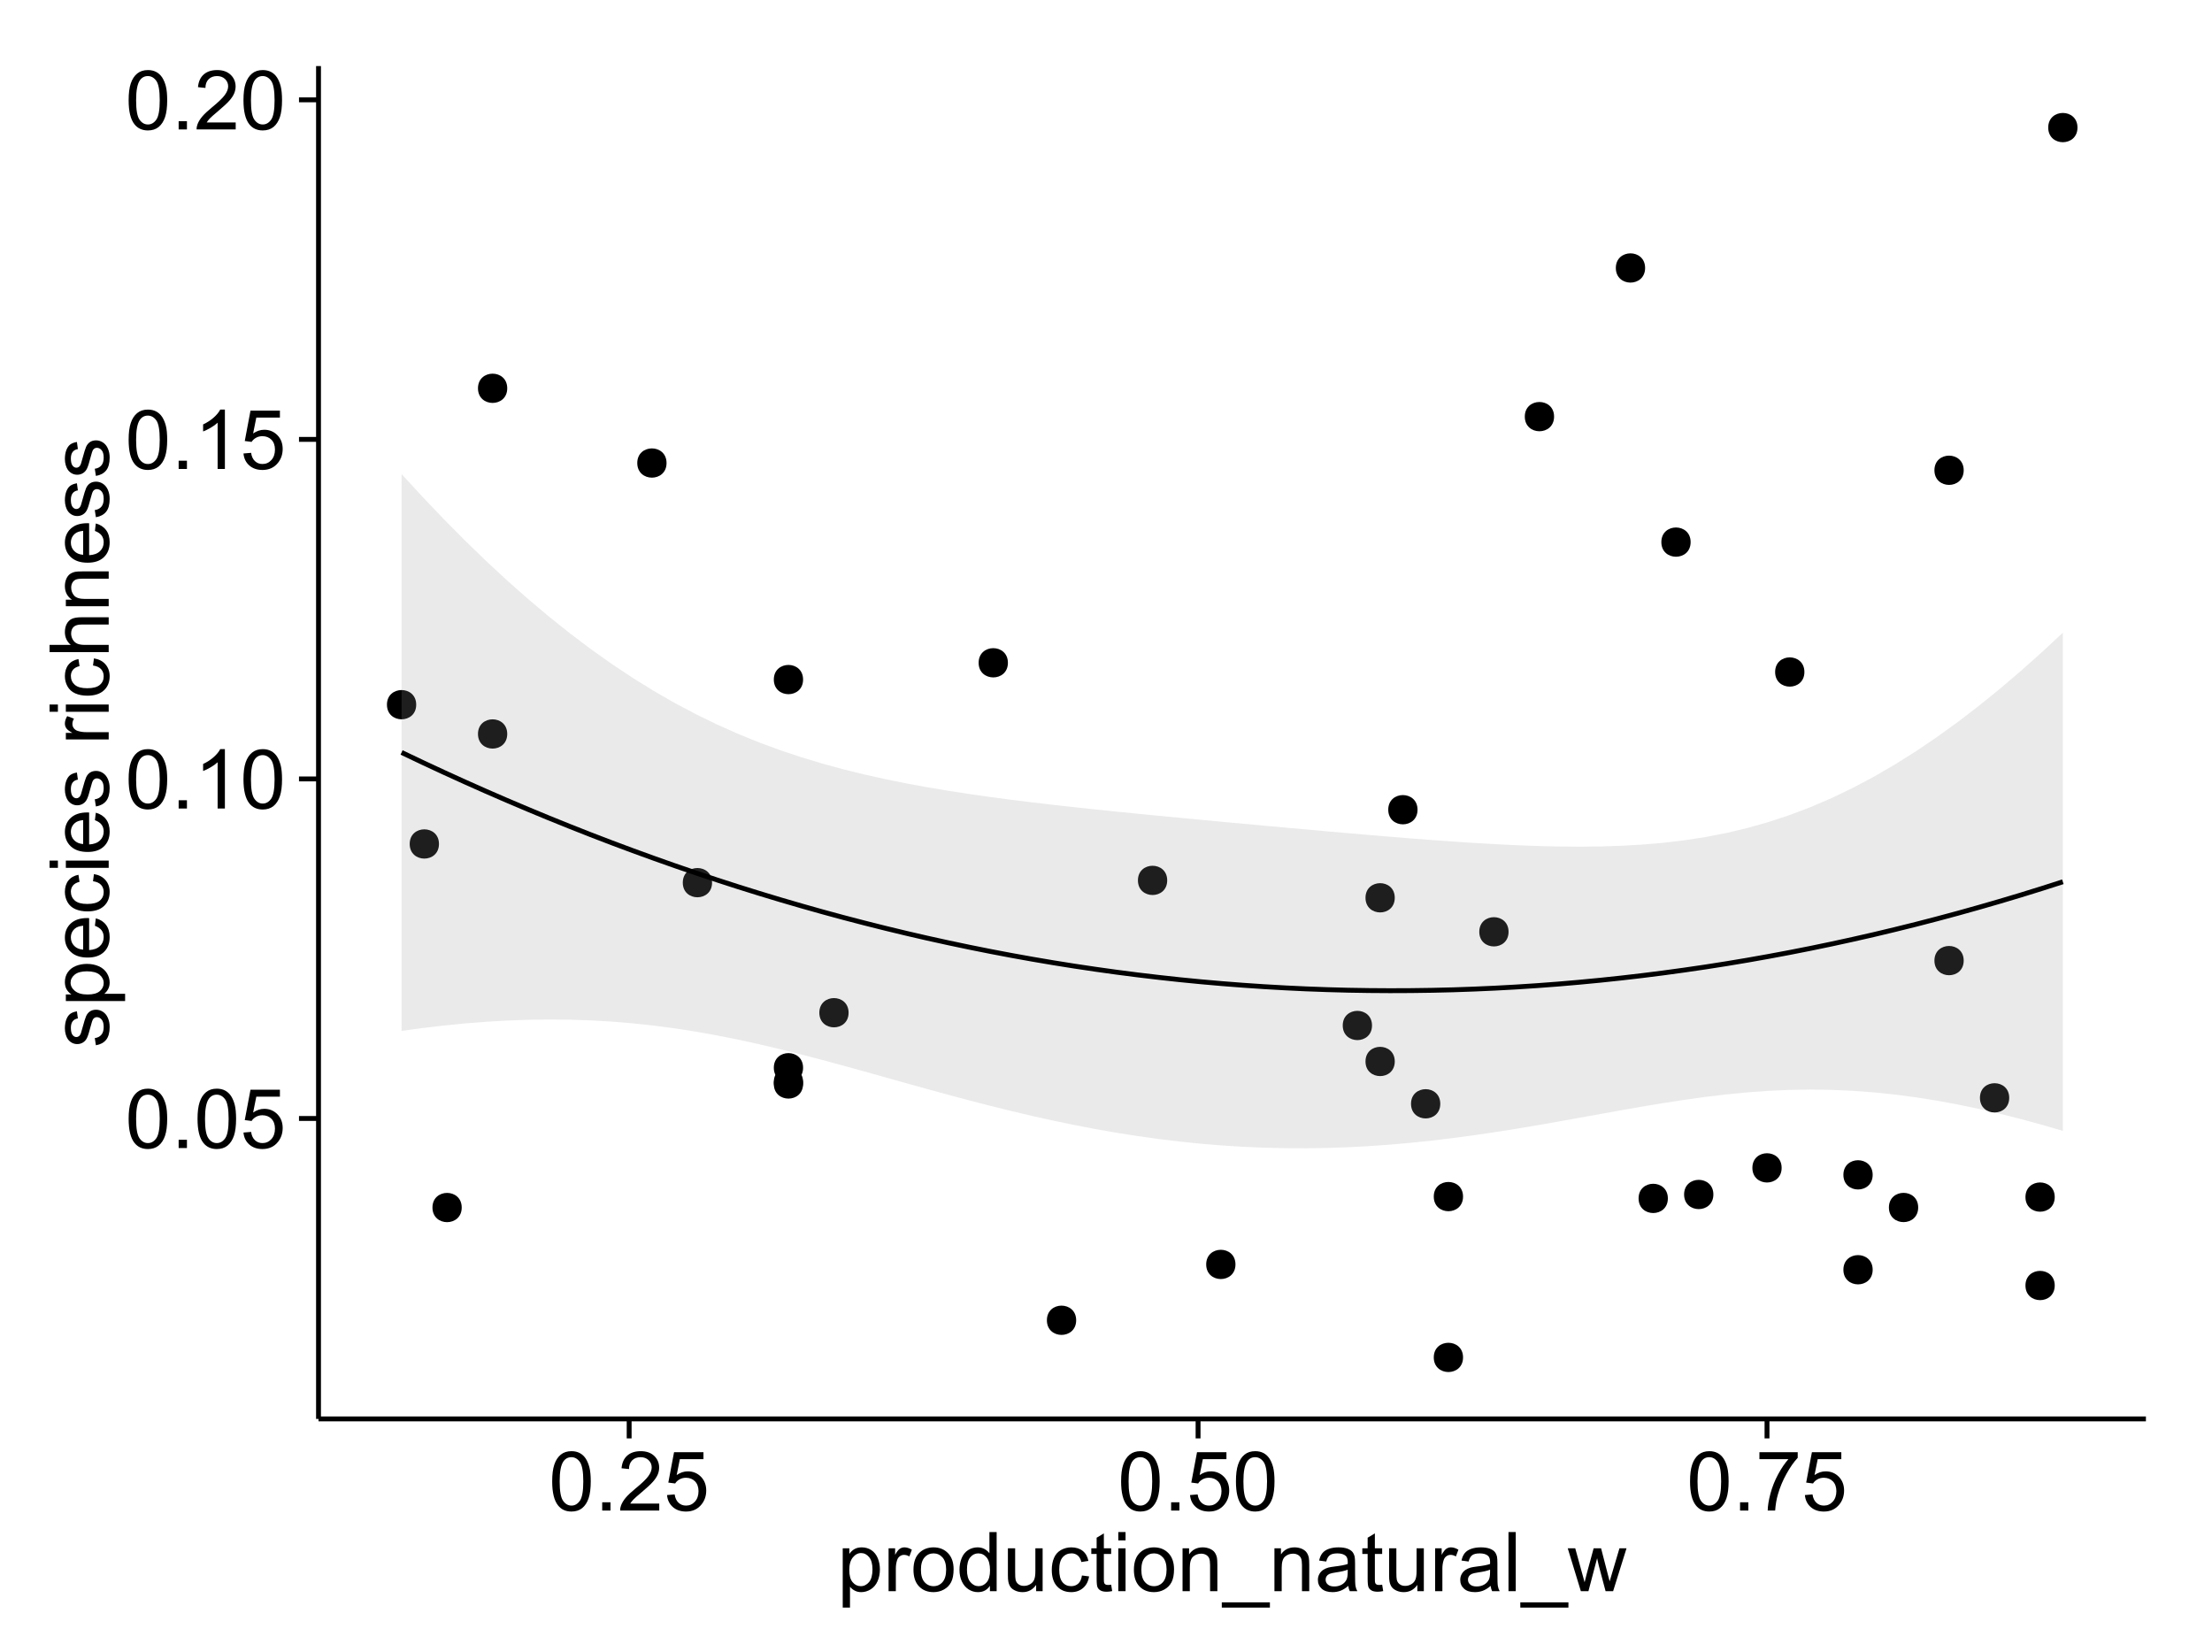 <?xml version="1.0" encoding="UTF-8"?>
<svg xmlns="http://www.w3.org/2000/svg" xmlns:xlink="http://www.w3.org/1999/xlink" width="482pt" height="360pt" viewBox="0 0 482 360" version="1.1">
<defs>
<g>
<symbol overflow="visible" id="glyph0-0">
<path style="stroke:none;" d="M 0.746 -6.355 C 0.742 -7.875 0.898 -9.102 1.215 -10.031 C 1.527 -10.961 1.996 -11.676 2.613 -12.18 C 3.23 -12.684 4.008 -12.938 4.949 -12.938 C 5.637 -12.938 6.242 -12.797 6.766 -12.52 C 7.285 -12.238 7.715 -11.836 8.059 -11.316 C 8.395 -10.789 8.664 -10.152 8.859 -9.398 C 9.051 -8.645 9.145 -7.629 9.148 -6.355 C 9.145 -4.84 8.992 -3.617 8.684 -2.691 C 8.371 -1.762 7.906 -1.047 7.289 -0.539 C 6.672 -0.035 5.891 0.215 4.949 0.219 C 3.703 0.215 2.727 -0.227 2.023 -1.117 C 1.168 -2.188 0.742 -3.934 0.746 -6.355 Z M 2.375 -6.355 C 2.371 -4.234 2.621 -2.824 3.117 -2.129 C 3.609 -1.426 4.219 -1.078 4.949 -1.082 C 5.672 -1.078 6.281 -1.43 6.781 -2.137 C 7.273 -2.836 7.523 -4.242 7.523 -6.355 C 7.523 -8.473 7.273 -9.883 6.781 -10.582 C 6.281 -11.277 5.664 -11.625 4.93 -11.629 C 4.199 -11.625 3.621 -11.316 3.191 -10.703 C 2.645 -9.918 2.371 -8.469 2.375 -6.355 Z M 2.375 -6.355 "/>
</symbol>
<symbol overflow="visible" id="glyph0-1">
<path style="stroke:none;" d="M 1.633 0 L 1.633 -1.801 L 3.438 -1.801 L 3.438 0 Z M 1.633 0 "/>
</symbol>
<symbol overflow="visible" id="glyph0-2">
<path style="stroke:none;" d="M 0.746 -3.375 L 2.406 -3.516 C 2.527 -2.707 2.812 -2.098 3.266 -1.691 C 3.711 -1.281 4.254 -1.078 4.887 -1.082 C 5.648 -1.078 6.293 -1.363 6.82 -1.941 C 7.344 -2.512 7.605 -3.273 7.609 -4.227 C 7.605 -5.125 7.352 -5.84 6.848 -6.363 C 6.34 -6.883 5.676 -7.141 4.859 -7.145 C 4.344 -7.141 3.887 -7.027 3.48 -6.797 C 3.07 -6.566 2.746 -6.266 2.516 -5.898 L 1.027 -6.09 L 2.277 -12.711 L 8.684 -12.711 L 8.684 -11.195 L 3.543 -11.195 L 2.848 -7.734 C 3.621 -8.273 4.43 -8.543 5.281 -8.543 C 6.402 -8.543 7.352 -8.152 8.129 -7.371 C 8.898 -6.59 9.285 -5.586 9.289 -4.367 C 9.285 -3.195 8.945 -2.188 8.27 -1.344 C 7.441 -0.301 6.316 0.215 4.887 0.219 C 3.715 0.215 2.758 -0.109 2.016 -0.766 C 1.273 -1.418 0.848 -2.289 0.746 -3.375 Z M 0.746 -3.375 "/>
</symbol>
<symbol overflow="visible" id="glyph0-3">
<path style="stroke:none;" d="M 6.707 0 L 5.125 0 L 5.125 -10.082 C 4.742 -9.715 4.242 -9.352 3.625 -8.988 C 3.004 -8.625 2.449 -8.352 1.961 -8.172 L 1.961 -9.703 C 2.844 -10.117 3.617 -10.621 4.281 -11.215 C 4.941 -11.805 5.41 -12.379 5.688 -12.938 L 6.707 -12.938 Z M 6.707 0 "/>
</symbol>
<symbol overflow="visible" id="glyph0-4">
<path style="stroke:none;" d="M 9.062 -1.52 L 9.062 0 L 0.547 0 C 0.531 -0.379 0.594 -0.742 0.73 -1.098 C 0.945 -1.676 1.293 -2.25 1.77 -2.812 C 2.246 -3.375 2.934 -4.023 3.84 -4.766 C 5.238 -5.906 6.188 -6.816 6.68 -7.492 C 7.172 -8.16 7.418 -8.793 7.418 -9.395 C 7.418 -10.02 7.191 -10.551 6.746 -10.98 C 6.293 -11.41 5.711 -11.625 4.992 -11.629 C 4.23 -11.625 3.621 -11.395 3.164 -10.941 C 2.703 -10.48 2.469 -9.848 2.469 -9.043 L 0.844 -9.211 C 0.953 -10.422 1.371 -11.344 2.102 -11.984 C 2.824 -12.617 3.801 -12.938 5.027 -12.938 C 6.262 -12.938 7.238 -12.594 7.961 -11.91 C 8.68 -11.223 9.039 -10.371 9.043 -9.359 C 9.039 -8.84 8.934 -8.336 8.727 -7.84 C 8.512 -7.34 8.164 -6.812 7.676 -6.266 C 7.188 -5.711 6.375 -4.957 5.238 -4 C 4.285 -3.199 3.676 -2.66 3.41 -2.379 C 3.141 -2.094 2.918 -1.805 2.742 -1.52 Z M 9.062 -1.52 "/>
</symbol>
<symbol overflow="visible" id="glyph0-5">
<path style="stroke:none;" d="M 0.852 -11.195 L 0.852 -12.719 L 9.195 -12.719 L 9.195 -11.488 C 8.367 -10.613 7.555 -9.453 6.754 -8.008 C 5.945 -6.559 5.324 -5.07 4.887 -3.543 C 4.57 -2.461 4.367 -1.281 4.281 0 L 2.656 0 C 2.668 -1.012 2.867 -2.234 3.25 -3.672 C 3.629 -5.105 4.176 -6.492 4.891 -7.828 C 5.602 -9.16 6.359 -10.281 7.164 -11.195 Z M 0.852 -11.195 "/>
</symbol>
<symbol overflow="visible" id="glyph0-6">
<path style="stroke:none;" d="M 1.188 3.578 L 1.188 -9.336 L 2.629 -9.336 L 2.629 -8.121 C 2.965 -8.594 3.348 -8.949 3.777 -9.188 C 4.203 -9.426 4.723 -9.543 5.336 -9.547 C 6.129 -9.543 6.832 -9.34 7.445 -8.93 C 8.051 -8.516 8.512 -7.934 8.824 -7.191 C 9.133 -6.441 9.285 -5.625 9.289 -4.738 C 9.285 -3.781 9.113 -2.922 8.773 -2.156 C 8.43 -1.391 7.934 -0.805 7.281 -0.398 C 6.625 0.008 5.938 0.211 5.219 0.211 C 4.691 0.211 4.219 0.102 3.801 -0.121 C 3.379 -0.344 3.035 -0.625 2.77 -0.969 L 2.77 3.578 Z M 2.617 -4.613 C 2.613 -3.41 2.855 -2.523 3.348 -1.949 C 3.832 -1.375 4.422 -1.09 5.117 -1.09 C 5.816 -1.09 6.418 -1.387 6.922 -1.98 C 7.418 -2.574 7.668 -3.496 7.672 -4.746 C 7.668 -5.934 7.426 -6.824 6.938 -7.418 C 6.445 -8.008 5.859 -8.301 5.188 -8.305 C 4.508 -8.301 3.91 -7.988 3.395 -7.359 C 2.871 -6.727 2.613 -5.809 2.617 -4.613 Z M 2.617 -4.613 "/>
</symbol>
<symbol overflow="visible" id="glyph0-7">
<path style="stroke:none;" d="M 1.168 0 L 1.168 -9.336 L 2.594 -9.336 L 2.594 -7.918 C 2.953 -8.578 3.289 -9.016 3.598 -9.23 C 3.906 -9.438 4.242 -9.543 4.613 -9.547 C 5.145 -9.543 5.688 -9.375 6.242 -9.035 L 5.695 -7.566 C 5.309 -7.793 4.922 -7.91 4.535 -7.91 C 4.188 -7.91 3.875 -7.805 3.602 -7.598 C 3.324 -7.387 3.129 -7.098 3.016 -6.734 C 2.836 -6.168 2.746 -5.555 2.75 -4.887 L 2.75 0 Z M 1.168 0 "/>
</symbol>
<symbol overflow="visible" id="glyph0-8">
<path style="stroke:none;" d="M 0.598 -4.668 C 0.598 -6.391 1.078 -7.672 2.039 -8.508 C 2.84 -9.199 3.816 -9.543 4.977 -9.547 C 6.254 -9.543 7.305 -9.125 8.121 -8.285 C 8.934 -7.441 9.34 -6.277 9.344 -4.797 C 9.34 -3.594 9.16 -2.648 8.801 -1.961 C 8.441 -1.27 7.914 -0.734 7.227 -0.359 C 6.535 0.023 5.785 0.211 4.977 0.211 C 3.664 0.211 2.609 -0.207 1.805 -1.047 C 1 -1.883 0.598 -3.09 0.598 -4.668 Z M 2.223 -4.668 C 2.219 -3.469 2.48 -2.574 3.004 -1.98 C 3.523 -1.387 4.18 -1.09 4.977 -1.09 C 5.758 -1.09 6.41 -1.387 6.934 -1.984 C 7.453 -2.582 7.715 -3.492 7.719 -4.719 C 7.715 -5.871 7.453 -6.746 6.93 -7.344 C 6.402 -7.934 5.75 -8.23 4.977 -8.234 C 4.18 -8.23 3.523 -7.938 3.004 -7.348 C 2.48 -6.754 2.219 -5.859 2.223 -4.668 Z M 2.223 -4.668 "/>
</symbol>
<symbol overflow="visible" id="glyph0-9">
<path style="stroke:none;" d="M 7.242 0 L 7.242 -1.18 C 6.648 -0.25 5.777 0.211 4.633 0.211 C 3.887 0.211 3.203 0.008 2.578 -0.402 C 1.953 -0.812 1.469 -1.387 1.129 -2.121 C 0.785 -2.855 0.613 -3.699 0.617 -4.656 C 0.613 -5.586 0.77 -6.43 1.082 -7.191 C 1.391 -7.949 1.855 -8.531 2.477 -8.938 C 3.098 -9.34 3.793 -9.543 4.562 -9.547 C 5.121 -9.543 5.621 -9.426 6.062 -9.188 C 6.5 -8.949 6.859 -8.641 7.137 -8.262 L 7.137 -12.883 L 8.711 -12.883 L 8.711 0 Z M 2.242 -4.656 C 2.238 -3.461 2.488 -2.566 2.996 -1.977 C 3.496 -1.383 4.094 -1.09 4.781 -1.09 C 5.473 -1.09 6.059 -1.371 6.543 -1.938 C 7.023 -2.5 7.266 -3.363 7.27 -4.527 C 7.266 -5.801 7.02 -6.738 6.531 -7.336 C 6.035 -7.934 5.43 -8.23 4.711 -8.234 C 4.008 -8.23 3.418 -7.945 2.949 -7.371 C 2.473 -6.797 2.238 -5.891 2.242 -4.656 Z M 2.242 -4.656 "/>
</symbol>
<symbol overflow="visible" id="glyph0-10">
<path style="stroke:none;" d="M 7.305 0 L 7.305 -1.371 C 6.574 -0.316 5.586 0.211 4.344 0.211 C 3.789 0.211 3.273 0.105 2.797 -0.105 C 2.316 -0.316 1.965 -0.578 1.734 -0.898 C 1.504 -1.215 1.34 -1.609 1.25 -2.074 C 1.18 -2.383 1.148 -2.875 1.152 -3.551 L 1.152 -9.336 L 2.734 -9.336 L 2.734 -4.156 C 2.73 -3.328 2.762 -2.773 2.828 -2.488 C 2.926 -2.07 3.137 -1.742 3.461 -1.508 C 3.781 -1.266 4.18 -1.148 4.656 -1.152 C 5.129 -1.148 5.574 -1.27 5.992 -1.516 C 6.406 -1.758 6.699 -2.09 6.875 -2.508 C 7.047 -2.926 7.137 -3.531 7.137 -4.332 L 7.137 -9.336 L 8.719 -9.336 L 8.719 0 Z M 7.305 0 "/>
</symbol>
<symbol overflow="visible" id="glyph0-11">
<path style="stroke:none;" d="M 7.277 -3.418 L 8.832 -3.219 C 8.66 -2.141 8.227 -1.301 7.527 -0.699 C 6.824 -0.09 5.965 0.211 4.949 0.211 C 3.668 0.211 2.641 -0.203 1.867 -1.039 C 1.09 -1.871 0.703 -3.07 0.703 -4.633 C 0.703 -5.637 0.867 -6.52 1.203 -7.277 C 1.531 -8.031 2.039 -8.598 2.727 -8.977 C 3.406 -9.355 4.152 -9.543 4.957 -9.547 C 5.969 -9.543 6.797 -9.289 7.441 -8.777 C 8.086 -8.262 8.5 -7.531 8.684 -6.594 L 7.145 -6.355 C 6.996 -6.98 6.738 -7.453 6.367 -7.77 C 5.992 -8.082 5.543 -8.238 5.02 -8.242 C 4.219 -8.238 3.57 -7.953 3.074 -7.387 C 2.574 -6.812 2.324 -5.91 2.328 -4.676 C 2.324 -3.422 2.566 -2.508 3.047 -1.941 C 3.527 -1.371 4.152 -1.09 4.93 -1.09 C 5.547 -1.09 6.066 -1.277 6.484 -1.66 C 6.898 -2.039 7.164 -2.625 7.277 -3.418 Z M 7.277 -3.418 "/>
</symbol>
<symbol overflow="visible" id="glyph0-12">
<path style="stroke:none;" d="M 4.641 -1.414 L 4.867 -0.016 C 4.422 0.078 4.023 0.121 3.672 0.125 C 3.098 0.121 2.652 0.035 2.336 -0.148 C 2.02 -0.328 1.797 -0.566 1.668 -0.863 C 1.539 -1.156 1.477 -1.781 1.477 -2.734 L 1.477 -8.102 L 0.316 -8.102 L 0.316 -9.336 L 1.477 -9.336 L 1.477 -11.645 L 3.051 -12.594 L 3.051 -9.336 L 4.641 -9.336 L 4.641 -8.102 L 3.051 -8.102 L 3.051 -2.645 C 3.047 -2.191 3.074 -1.902 3.133 -1.773 C 3.188 -1.645 3.277 -1.543 3.406 -1.465 C 3.527 -1.387 3.707 -1.348 3.945 -1.352 C 4.117 -1.348 4.352 -1.367 4.641 -1.414 Z M 4.641 -1.414 "/>
</symbol>
<symbol overflow="visible" id="glyph0-13">
<path style="stroke:none;" d="M 1.195 -11.066 L 1.195 -12.883 L 2.777 -12.883 L 2.777 -11.066 Z M 1.195 0 L 1.195 -9.336 L 2.777 -9.336 L 2.777 0 Z M 1.195 0 "/>
</symbol>
<symbol overflow="visible" id="glyph0-14">
<path style="stroke:none;" d="M 1.188 0 L 1.188 -9.336 L 2.609 -9.336 L 2.609 -8.008 C 3.293 -9.031 4.285 -9.543 5.582 -9.547 C 6.141 -9.543 6.656 -9.441 7.133 -9.242 C 7.602 -9.035 7.957 -8.77 8.191 -8.445 C 8.426 -8.113 8.59 -7.727 8.684 -7.277 C 8.742 -6.98 8.77 -6.465 8.773 -5.738 L 8.773 0 L 7.188 0 L 7.188 -5.68 C 7.184 -6.32 7.121 -6.801 7.004 -7.121 C 6.879 -7.438 6.66 -7.695 6.348 -7.887 C 6.031 -8.074 5.664 -8.168 5.246 -8.172 C 4.566 -8.168 3.984 -7.953 3.5 -7.531 C 3.008 -7.102 2.766 -6.293 2.77 -5.098 L 2.77 0 Z M 1.188 0 "/>
</symbol>
<symbol overflow="visible" id="glyph0-15">
<path style="stroke:none;" d="M -0.273 3.578 L -0.273 2.434 L 10.211 2.434 L 10.211 3.578 Z M -0.273 3.578 "/>
</symbol>
<symbol overflow="visible" id="glyph0-16">
<path style="stroke:none;" d="M 7.277 -1.152 C 6.691 -0.652 6.125 -0.301 5.586 -0.098 C 5.039 0.109 4.457 0.211 3.84 0.211 C 2.812 0.211 2.027 -0.039 1.477 -0.539 C 0.922 -1.039 0.645 -1.68 0.648 -2.461 C 0.645 -2.918 0.75 -3.336 0.961 -3.715 C 1.168 -4.09 1.438 -4.391 1.777 -4.621 C 2.113 -4.848 2.496 -5.02 2.918 -5.141 C 3.227 -5.219 3.695 -5.301 4.324 -5.379 C 5.602 -5.531 6.539 -5.711 7.145 -5.922 C 7.148 -6.137 7.152 -6.273 7.156 -6.336 C 7.152 -6.977 7.004 -7.434 6.707 -7.699 C 6.301 -8.055 5.699 -8.23 4.906 -8.234 C 4.156 -8.23 3.609 -8.102 3.258 -7.844 C 2.902 -7.582 2.637 -7.121 2.469 -6.461 L 0.922 -6.672 C 1.059 -7.332 1.293 -7.867 1.617 -8.273 C 1.938 -8.68 2.402 -8.992 3.016 -9.215 C 3.621 -9.434 4.328 -9.543 5.133 -9.547 C 5.93 -9.543 6.574 -9.449 7.074 -9.266 C 7.566 -9.074 7.934 -8.84 8.172 -8.555 C 8.402 -8.27 8.566 -7.91 8.664 -7.48 C 8.715 -7.207 8.742 -6.719 8.746 -6.02 L 8.746 -3.91 C 8.742 -2.434 8.773 -1.504 8.844 -1.117 C 8.906 -0.727 9.043 -0.355 9.246 0 L 7.594 0 C 7.43 -0.328 7.324 -0.711 7.277 -1.152 Z M 7.145 -4.684 C 6.566 -4.445 5.707 -4.246 4.562 -4.086 C 3.91 -3.988 3.449 -3.883 3.18 -3.77 C 2.91 -3.648 2.703 -3.477 2.555 -3.254 C 2.406 -3.027 2.332 -2.777 2.336 -2.504 C 2.332 -2.078 2.492 -1.727 2.816 -1.449 C 3.133 -1.164 3.602 -1.023 4.219 -1.027 C 4.828 -1.023 5.367 -1.156 5.844 -1.426 C 6.312 -1.691 6.664 -2.059 6.891 -2.523 C 7.059 -2.879 7.141 -3.406 7.145 -4.105 Z M 7.145 -4.684 "/>
</symbol>
<symbol overflow="visible" id="glyph0-17">
<path style="stroke:none;" d="M 1.152 0 L 1.152 -12.883 L 2.734 -12.883 L 2.734 0 Z M 1.152 0 "/>
</symbol>
<symbol overflow="visible" id="glyph0-18">
<path style="stroke:none;" d="M 2.91 0 L 0.055 -9.336 L 1.688 -9.336 L 3.172 -3.945 L 3.727 -1.941 C 3.75 -2.039 3.91 -2.684 4.211 -3.867 L 5.695 -9.336 L 7.32 -9.336 L 8.719 -3.922 L 9.184 -2.137 L 9.719 -3.938 L 11.32 -9.336 L 12.859 -9.336 L 9.941 0 L 8.297 0 L 6.812 -5.59 L 6.453 -7.18 L 4.562 0 Z M 2.91 0 "/>
</symbol>
<symbol overflow="visible" id="glyph1-0">
<path style="stroke:none;" d="M -2.785 -0.555 L -3.031 -2.117 C -2.402 -2.203 -1.922 -2.449 -1.59 -2.852 C -1.254 -3.25 -1.09 -3.812 -1.09 -4.535 C -1.09 -5.262 -1.234 -5.801 -1.531 -6.152 C -1.824 -6.504 -2.172 -6.68 -2.574 -6.68 C -2.926 -6.68 -3.207 -6.523 -3.418 -6.215 C -3.555 -5.996 -3.734 -5.457 -3.953 -4.598 C -4.246 -3.434 -4.5 -2.629 -4.715 -2.184 C -4.926 -1.734 -5.223 -1.395 -5.602 -1.164 C -5.98 -0.93 -6.398 -0.812 -6.855 -0.816 C -7.27 -0.812 -7.652 -0.91 -8.012 -1.102 C -8.363 -1.293 -8.66 -1.551 -8.895 -1.883 C -9.074 -2.125 -9.227 -2.461 -9.355 -2.887 C -9.48 -3.309 -9.543 -3.766 -9.547 -4.254 C -9.543 -4.984 -9.438 -5.625 -9.23 -6.184 C -9.016 -6.734 -8.73 -7.145 -8.371 -7.41 C -8.008 -7.672 -7.527 -7.852 -6.926 -7.953 L -6.715 -6.406 C -7.195 -6.332 -7.57 -6.129 -7.84 -5.797 C -8.105 -5.457 -8.238 -4.98 -8.242 -4.367 C -8.238 -3.637 -8.117 -3.121 -7.883 -2.812 C -7.641 -2.5 -7.359 -2.344 -7.039 -2.348 C -6.832 -2.344 -6.648 -2.406 -6.484 -2.539 C -6.312 -2.664 -6.172 -2.867 -6.062 -3.148 C -6.004 -3.301 -5.871 -3.766 -5.66 -4.543 C -5.359 -5.66 -5.113 -6.441 -4.926 -6.887 C -4.734 -7.324 -4.457 -7.672 -4.094 -7.926 C -3.73 -8.176 -3.281 -8.301 -2.742 -8.305 C -2.211 -8.301 -1.711 -8.148 -1.25 -7.844 C -0.781 -7.535 -0.422 -7.09 -0.172 -6.512 C 0.086 -5.926 0.211 -5.27 0.211 -4.543 C 0.211 -3.328 -0.039 -2.406 -0.543 -1.77 C -1.047 -1.133 -1.793 -0.727 -2.785 -0.555 Z M -2.785 -0.555 "/>
</symbol>
<symbol overflow="visible" id="glyph1-1">
<path style="stroke:none;" d="M 3.578 -1.188 L -9.336 -1.188 L -9.336 -2.629 L -8.121 -2.629 C -8.594 -2.965 -8.949 -3.348 -9.188 -3.777 C -9.426 -4.203 -9.543 -4.723 -9.547 -5.336 C -9.543 -6.129 -9.34 -6.832 -8.93 -7.445 C -8.516 -8.051 -7.934 -8.512 -7.191 -8.824 C -6.441 -9.133 -5.625 -9.285 -4.738 -9.289 C -3.781 -9.285 -2.922 -9.113 -2.156 -8.773 C -1.391 -8.43 -0.805 -7.934 -0.398 -7.281 C 0.008 -6.625 0.211 -5.938 0.211 -5.219 C 0.211 -4.691 0.102 -4.219 -0.121 -3.801 C -0.344 -3.379 -0.625 -3.035 -0.965 -2.77 L 3.578 -2.77 Z M -4.613 -2.621 C -3.41 -2.613 -2.523 -2.855 -1.949 -3.348 C -1.375 -3.832 -1.09 -4.422 -1.09 -5.117 C -1.09 -5.816 -1.387 -6.418 -1.98 -6.922 C -2.574 -7.418 -3.496 -7.668 -4.746 -7.672 C -5.934 -7.668 -6.824 -7.426 -7.418 -6.938 C -8.008 -6.449 -8.301 -5.863 -8.305 -5.188 C -8.301 -4.508 -7.988 -3.914 -7.359 -3.398 C -6.727 -2.879 -5.809 -2.617 -4.613 -2.621 Z M -4.613 -2.621 "/>
</symbol>
<symbol overflow="visible" id="glyph1-2">
<path style="stroke:none;" d="M -3.004 -7.578 L -2.805 -9.211 C -1.848 -8.953 -1.105 -8.473 -0.578 -7.777 C -0.051 -7.078 0.211 -6.188 0.211 -5.105 C 0.211 -3.738 -0.207 -2.656 -1.051 -1.859 C -1.887 -1.055 -3.066 -0.656 -4.586 -0.66 C -6.156 -0.656 -7.375 -1.059 -8.246 -1.871 C -9.109 -2.676 -9.543 -3.727 -9.547 -5.02 C -9.543 -6.266 -9.117 -7.285 -8.27 -8.078 C -7.418 -8.867 -6.223 -9.262 -4.684 -9.266 C -4.586 -9.262 -4.445 -9.258 -4.262 -9.254 L -4.262 -2.293 C -3.234 -2.348 -2.449 -2.641 -1.906 -3.164 C -1.359 -3.684 -1.09 -4.332 -1.09 -5.117 C -1.09 -5.691 -1.242 -6.188 -1.547 -6.598 C -1.852 -7.008 -2.336 -7.332 -3.004 -7.578 Z M -5.562 -2.383 L -5.562 -7.594 C -6.344 -7.523 -6.934 -7.324 -7.328 -6.996 C -7.934 -6.492 -8.238 -5.836 -8.242 -5.035 C -8.238 -4.305 -7.996 -3.695 -7.512 -3.203 C -7.027 -2.707 -6.375 -2.434 -5.562 -2.383 Z M -5.562 -2.383 "/>
</symbol>
<symbol overflow="visible" id="glyph1-3">
<path style="stroke:none;" d="M -3.418 -7.277 L -3.215 -8.832 C -2.141 -8.66 -1.301 -8.227 -0.699 -7.527 C -0.09 -6.824 0.211 -5.965 0.211 -4.949 C 0.211 -3.668 -0.203 -2.641 -1.039 -1.867 C -1.871 -1.09 -3.07 -0.703 -4.633 -0.703 C -5.637 -0.703 -6.52 -0.867 -7.277 -1.203 C -8.031 -1.535 -8.598 -2.047 -8.977 -2.73 C -9.355 -3.41 -9.543 -4.152 -9.547 -4.957 C -9.543 -5.969 -9.289 -6.797 -8.777 -7.441 C -8.262 -8.086 -7.531 -8.5 -6.59 -8.684 L -6.355 -7.145 C -6.98 -6.996 -7.453 -6.738 -7.77 -6.367 C -8.082 -5.992 -8.238 -5.543 -8.242 -5.02 C -8.238 -4.219 -7.953 -3.57 -7.387 -3.074 C -6.812 -2.574 -5.91 -2.324 -4.676 -2.328 C -3.422 -2.324 -2.508 -2.566 -1.941 -3.047 C -1.371 -3.527 -1.09 -4.152 -1.09 -4.93 C -1.09 -5.547 -1.277 -6.066 -1.66 -6.484 C -2.035 -6.898 -2.621 -7.164 -3.418 -7.277 Z M -3.418 -7.277 "/>
</symbol>
<symbol overflow="visible" id="glyph1-4">
<path style="stroke:none;" d="M -11.066 -1.195 L -12.883 -1.195 L -12.883 -2.777 L -11.066 -2.777 Z M 0 -1.195 L -9.336 -1.195 L -9.336 -2.777 L 0 -2.777 Z M 0 -1.195 "/>
</symbol>
<symbol overflow="visible" id="glyph1-5">
<path style="stroke:none;" d=""/>
</symbol>
<symbol overflow="visible" id="glyph1-6">
<path style="stroke:none;" d="M 0 -1.168 L -9.336 -1.168 L -9.336 -2.594 L -7.918 -2.594 C -8.578 -2.953 -9.016 -3.289 -9.23 -3.598 C -9.438 -3.906 -9.543 -4.242 -9.547 -4.613 C -9.543 -5.145 -9.375 -5.688 -9.035 -6.242 L -7.566 -5.695 C -7.793 -5.309 -7.91 -4.922 -7.91 -4.535 C -7.91 -4.188 -7.805 -3.875 -7.598 -3.602 C -7.387 -3.324 -7.098 -3.129 -6.734 -3.016 C -6.168 -2.836 -5.555 -2.746 -4.887 -2.75 L 0 -2.75 Z M 0 -1.168 "/>
</symbol>
<symbol overflow="visible" id="glyph1-7">
<path style="stroke:none;" d="M 0 -1.188 L -12.883 -1.188 L -12.883 -2.77 L -8.262 -2.77 C -9.117 -3.504 -9.543 -4.434 -9.547 -5.562 C -9.543 -6.25 -9.406 -6.852 -9.137 -7.363 C -8.859 -7.871 -8.484 -8.234 -8.004 -8.457 C -7.523 -8.676 -6.824 -8.789 -5.914 -8.789 L 0 -8.789 L 0 -7.207 L -5.914 -7.207 C -6.703 -7.207 -7.281 -7.035 -7.641 -6.691 C -8 -6.348 -8.18 -5.863 -8.184 -5.238 C -8.18 -4.77 -8.059 -4.328 -7.816 -3.914 C -7.574 -3.5 -7.242 -3.203 -6.828 -3.031 C -6.406 -2.852 -5.832 -2.766 -5.105 -2.77 L 0 -2.77 Z M 0 -1.188 "/>
</symbol>
<symbol overflow="visible" id="glyph1-8">
<path style="stroke:none;" d="M 0 -1.188 L -9.336 -1.188 L -9.336 -2.609 L -8.008 -2.609 C -9.031 -3.293 -9.543 -4.285 -9.547 -5.582 C -9.543 -6.141 -9.441 -6.656 -9.242 -7.133 C -9.035 -7.602 -8.77 -7.957 -8.445 -8.191 C -8.113 -8.426 -7.727 -8.59 -7.277 -8.684 C -6.98 -8.742 -6.465 -8.77 -5.738 -8.773 L 0 -8.773 L 0 -7.188 L -5.68 -7.188 C -6.32 -7.184 -6.801 -7.121 -7.121 -7.004 C -7.438 -6.879 -7.695 -6.66 -7.887 -6.348 C -8.074 -6.031 -8.168 -5.664 -8.172 -5.246 C -8.168 -4.57 -7.953 -3.992 -7.531 -3.504 C -7.102 -3.012 -6.293 -2.766 -5.098 -2.77 L 0 -2.77 Z M 0 -1.188 "/>
</symbol>
</g>
<clipPath id="clip1">
  <path d="M 69.406 14.398 L 468.602 14.398 L 468.602 310.164 L 69.406 310.164 Z M 69.406 14.398 "/>
</clipPath>
</defs>
<g id="surface3396">
<rect x="0" y="0" width="482" height="360" style="fill:rgb(100%,100%,100%);fill-opacity:1;stroke:none;"/>
<rect x="0" y="0" width="482" height="360" style="fill:rgb(100%,100%,100%);fill-opacity:1;stroke:none;"/>
<path style="fill:none;stroke-width:1.063;stroke-linecap:round;stroke-linejoin:round;stroke:rgb(100%,100%,100%);stroke-opacity:1;stroke-miterlimit:10;" d="M 0 360 L 482 360 L 482 0 L 0 0 Z M 0 360 "/>
<g clip-path="url(#clip1)" clip-rule="nonzero">
<path style=" stroke:none;fill-rule:nonzero;fill:rgb(100%,100%,100%);fill-opacity:1;" d="M 69.406 309.168 L 467.602 309.168 L 467.602 14.402 L 69.406 14.402 Z M 69.406 309.168 "/>
<path style=" stroke:none;fill-rule:nonzero;fill:rgb(0%,0%,0%);fill-opacity:1;" d="M 302.859 195.621 C 302.859 198.457 298.609 198.457 298.609 195.621 C 298.609 192.789 302.859 192.789 302.859 195.621 "/>
<path style=" stroke:none;fill-rule:nonzero;fill:rgb(0%,0%,0%);fill-opacity:1;" d="M 173.93 236.188 C 173.93 239.023 169.68 239.023 169.68 236.188 C 169.68 233.355 173.93 233.355 173.93 236.188 "/>
<path style=" stroke:none;fill-rule:nonzero;fill:rgb(0%,0%,0%);fill-opacity:1;" d="M 362.367 261.121 C 362.367 263.957 358.113 263.957 358.113 261.121 C 358.113 258.289 362.367 258.289 362.367 261.121 "/>
<path style=" stroke:none;fill-rule:nonzero;fill:rgb(0%,0%,0%);fill-opacity:1;" d="M 154.094 192.324 C 154.094 195.156 149.844 195.156 149.844 192.324 C 149.844 189.488 154.094 189.488 154.094 192.324 "/>
<path style=" stroke:none;fill-rule:nonzero;fill:rgb(0%,0%,0%);fill-opacity:1;" d="M 337.574 90.777 C 337.574 93.613 333.32 93.613 333.32 90.777 C 333.32 87.941 337.574 87.941 337.574 90.777 "/>
<path style=" stroke:none;fill-rule:nonzero;fill:rgb(0%,0%,0%);fill-opacity:1;" d="M 312.777 240.508 C 312.777 243.344 308.527 243.344 308.527 240.508 C 308.527 237.676 312.777 237.676 312.777 240.508 "/>
<path style=" stroke:none;fill-rule:nonzero;fill:rgb(0%,0%,0%);fill-opacity:1;" d="M 327.656 203.035 C 327.656 205.867 323.402 205.867 323.402 203.035 C 323.402 200.199 327.656 200.199 327.656 203.035 "/>
<path style=" stroke:none;fill-rule:nonzero;fill:rgb(0%,0%,0%);fill-opacity:1;" d="M 94.59 183.891 C 94.59 186.727 90.336 186.727 90.336 183.891 C 90.336 181.055 94.59 181.055 94.59 183.891 "/>
<path style=" stroke:none;fill-rule:nonzero;fill:rgb(0%,0%,0%);fill-opacity:1;" d="M 99.547 263.113 C 99.547 265.945 95.297 265.945 95.297 263.113 C 95.297 260.277 99.547 260.277 99.547 263.113 "/>
<path style=" stroke:none;fill-rule:nonzero;fill:rgb(0%,0%,0%);fill-opacity:1;" d="M 173.93 232.652 C 173.93 235.484 169.68 235.484 169.68 232.652 C 169.68 229.816 173.93 229.816 173.93 232.652 "/>
<path style=" stroke:none;fill-rule:nonzero;fill:rgb(0%,0%,0%);fill-opacity:1;" d="M 173.93 148.07 C 173.93 150.906 169.68 150.906 169.68 148.07 C 169.68 145.234 173.93 145.234 173.93 148.07 "/>
<path style=" stroke:none;fill-rule:nonzero;fill:rgb(0%,0%,0%);fill-opacity:1;" d="M 253.273 191.828 C 253.273 194.664 249.02 194.664 249.02 191.828 C 249.02 188.996 253.273 188.996 253.273 191.828 "/>
<path style=" stroke:none;fill-rule:nonzero;fill:rgb(0%,0%,0%);fill-opacity:1;" d="M 367.324 118.121 C 367.324 120.957 363.074 120.957 363.074 118.121 C 363.074 115.285 367.324 115.285 367.324 118.121 "/>
<path style=" stroke:none;fill-rule:nonzero;fill:rgb(0%,0%,0%);fill-opacity:1;" d="M 109.465 84.609 C 109.465 87.441 105.215 87.441 105.215 84.609 C 105.215 81.773 109.465 81.773 109.465 84.609 "/>
<path style=" stroke:none;fill-rule:nonzero;fill:rgb(0%,0%,0%);fill-opacity:1;" d="M 144.176 100.891 C 144.176 103.727 139.926 103.727 139.926 100.891 C 139.926 98.055 144.176 98.055 144.176 100.891 "/>
<path style=" stroke:none;fill-rule:nonzero;fill:rgb(0%,0%,0%);fill-opacity:1;" d="M 372.285 260.266 C 372.285 263.102 368.031 263.102 368.031 260.266 C 368.031 257.434 372.285 257.434 372.285 260.266 "/>
<path style=" stroke:none;fill-rule:nonzero;fill:rgb(0%,0%,0%);fill-opacity:1;" d="M 387.16 254.469 C 387.16 257.305 382.91 257.305 382.91 254.469 C 382.91 251.633 387.16 251.633 387.16 254.469 "/>
<path style=" stroke:none;fill-rule:nonzero;fill:rgb(0%,0%,0%);fill-opacity:1;" d="M 357.406 58.391 C 357.406 61.227 353.156 61.227 353.156 58.391 C 353.156 55.555 357.406 55.555 357.406 58.391 "/>
<path style=" stroke:none;fill-rule:nonzero;fill:rgb(0%,0%,0%);fill-opacity:1;" d="M 392.121 146.426 C 392.121 149.258 387.867 149.258 387.867 146.426 C 387.867 143.59 392.121 143.59 392.121 146.426 "/>
<path style=" stroke:none;fill-rule:nonzero;fill:rgb(0%,0%,0%);fill-opacity:1;" d="M 173.93 235.758 C 173.93 238.594 169.68 238.594 169.68 235.758 C 169.68 232.926 173.93 232.926 173.93 235.758 "/>
<path style=" stroke:none;fill-rule:nonzero;fill:rgb(0%,0%,0%);fill-opacity:1;" d="M 426.832 209.309 C 426.832 212.141 422.578 212.141 422.578 209.309 C 422.578 206.473 426.832 206.473 426.832 209.309 "/>
<path style=" stroke:none;fill-rule:nonzero;fill:rgb(0%,0%,0%);fill-opacity:1;" d="M 307.82 176.43 C 307.82 179.262 303.566 179.262 303.566 176.43 C 303.566 173.594 307.82 173.594 307.82 176.43 "/>
<path style=" stroke:none;fill-rule:nonzero;fill:rgb(0%,0%,0%);fill-opacity:1;" d="M 233.438 287.676 C 233.438 290.512 229.184 290.512 229.184 287.676 C 229.184 284.84 233.438 284.84 233.438 287.676 "/>
<path style=" stroke:none;fill-rule:nonzero;fill:rgb(0%,0%,0%);fill-opacity:1;" d="M 268.148 275.508 C 268.148 278.34 263.898 278.34 263.898 275.508 C 263.898 272.672 268.148 272.672 268.148 275.508 "/>
<path style=" stroke:none;fill-rule:nonzero;fill:rgb(0%,0%,0%);fill-opacity:1;" d="M 426.832 102.469 C 426.832 105.301 422.578 105.301 422.578 102.469 C 422.578 99.633 426.832 99.633 426.832 102.469 "/>
<path style=" stroke:none;fill-rule:nonzero;fill:rgb(0%,0%,0%);fill-opacity:1;" d="M 451.625 27.797 C 451.625 30.633 447.375 30.633 447.375 27.797 C 447.375 24.965 451.625 24.965 451.625 27.797 "/>
<path style=" stroke:none;fill-rule:nonzero;fill:rgb(0%,0%,0%);fill-opacity:1;" d="M 436.75 239.211 C 436.75 242.047 432.496 242.047 432.496 239.211 C 432.496 236.375 436.75 236.375 436.75 239.211 "/>
<path style=" stroke:none;fill-rule:nonzero;fill:rgb(0%,0%,0%);fill-opacity:1;" d="M 416.914 263.102 C 416.914 265.934 412.664 265.934 412.664 263.102 C 412.664 260.266 416.914 260.266 416.914 263.102 "/>
<path style=" stroke:none;fill-rule:nonzero;fill:rgb(0%,0%,0%);fill-opacity:1;" d="M 406.996 255.992 C 406.996 258.824 402.746 258.824 402.746 255.992 C 402.746 253.156 406.996 253.156 406.996 255.992 "/>
<path style=" stroke:none;fill-rule:nonzero;fill:rgb(0%,0%,0%);fill-opacity:1;" d="M 406.996 276.664 C 406.996 279.5 402.746 279.5 402.746 276.664 C 402.746 273.832 406.996 273.832 406.996 276.664 "/>
<path style=" stroke:none;fill-rule:nonzero;fill:rgb(0%,0%,0%);fill-opacity:1;" d="M 218.559 144.418 C 218.559 147.25 214.309 147.25 214.309 144.418 C 214.309 141.582 218.559 141.582 218.559 144.418 "/>
<path style=" stroke:none;fill-rule:nonzero;fill:rgb(0%,0%,0%);fill-opacity:1;" d="M 183.848 220.664 C 183.848 223.496 179.598 223.496 179.598 220.664 C 179.598 217.828 183.848 217.828 183.848 220.664 "/>
<path style=" stroke:none;fill-rule:nonzero;fill:rgb(0%,0%,0%);fill-opacity:1;" d="M 317.738 260.73 C 317.738 263.562 313.484 263.562 313.484 260.73 C 313.484 257.895 317.738 257.895 317.738 260.73 "/>
<path style=" stroke:none;fill-rule:nonzero;fill:rgb(0%,0%,0%);fill-opacity:1;" d="M 317.738 295.77 C 317.738 298.602 313.484 298.602 313.484 295.77 C 313.484 292.934 317.738 292.934 317.738 295.77 "/>
<path style=" stroke:none;fill-rule:nonzero;fill:rgb(0%,0%,0%);fill-opacity:1;" d="M 89.629 153.543 C 89.629 156.379 85.379 156.379 85.379 153.543 C 85.379 150.711 89.629 150.711 89.629 153.543 "/>
<path style=" stroke:none;fill-rule:nonzero;fill:rgb(0%,0%,0%);fill-opacity:1;" d="M 109.465 159.922 C 109.465 162.758 105.215 162.758 105.215 159.922 C 105.215 157.09 109.465 157.09 109.465 159.922 "/>
<path style=" stroke:none;fill-rule:nonzero;fill:rgb(0%,0%,0%);fill-opacity:1;" d="M 297.902 223.445 C 297.902 226.277 293.648 226.277 293.648 223.445 C 293.648 220.609 297.902 220.609 297.902 223.445 "/>
<path style=" stroke:none;fill-rule:nonzero;fill:rgb(0%,0%,0%);fill-opacity:1;" d="M 302.859 231.285 C 302.859 234.121 298.609 234.121 298.609 231.285 C 298.609 228.453 302.859 228.453 302.859 231.285 "/>
<path style=" stroke:none;fill-rule:nonzero;fill:rgb(0%,0%,0%);fill-opacity:1;" d="M 446.668 260.836 C 446.668 263.668 442.414 263.668 442.414 260.836 C 442.414 258 446.668 258 446.668 260.836 "/>
<path style=" stroke:none;fill-rule:nonzero;fill:rgb(0%,0%,0%);fill-opacity:1;" d="M 446.668 280.102 C 446.668 282.938 442.414 282.938 442.414 280.102 C 442.414 277.27 446.668 277.27 446.668 280.102 "/>
<path style=" stroke:none;fill-rule:nonzero;fill:rgb(0%,0%,0%);fill-opacity:1;" d="M 303.922 195.621 C 303.922 199.875 297.547 199.875 297.547 195.621 C 297.547 191.371 303.922 191.371 303.922 195.621 "/>
<path style=" stroke:none;fill-rule:nonzero;fill:rgb(0%,0%,0%);fill-opacity:1;" d="M 174.992 236.188 C 174.992 240.441 168.617 240.441 168.617 236.188 C 168.617 231.938 174.992 231.938 174.992 236.188 "/>
<path style=" stroke:none;fill-rule:nonzero;fill:rgb(0%,0%,0%);fill-opacity:1;" d="M 363.43 261.121 C 363.43 265.375 357.051 265.375 357.051 261.121 C 357.051 256.871 363.43 256.871 363.43 261.121 "/>
<path style=" stroke:none;fill-rule:nonzero;fill:rgb(0%,0%,0%);fill-opacity:1;" d="M 155.16 192.324 C 155.16 196.574 148.781 196.574 148.781 192.324 C 148.781 188.07 155.16 188.07 155.16 192.324 "/>
<path style=" stroke:none;fill-rule:nonzero;fill:rgb(0%,0%,0%);fill-opacity:1;" d="M 338.637 90.777 C 338.637 95.031 332.258 95.031 332.258 90.777 C 332.258 86.527 338.637 86.527 338.637 90.777 "/>
<path style=" stroke:none;fill-rule:nonzero;fill:rgb(0%,0%,0%);fill-opacity:1;" d="M 313.84 240.508 C 313.84 244.762 307.465 244.762 307.465 240.508 C 307.465 236.258 313.84 236.258 313.84 240.508 "/>
<path style=" stroke:none;fill-rule:nonzero;fill:rgb(0%,0%,0%);fill-opacity:1;" d="M 328.719 203.035 C 328.719 207.285 322.34 207.285 322.34 203.035 C 322.34 198.781 328.719 198.781 328.719 203.035 "/>
<path style=" stroke:none;fill-rule:nonzero;fill:rgb(0%,0%,0%);fill-opacity:1;" d="M 95.652 183.891 C 95.652 188.145 89.273 188.145 89.273 183.891 C 89.273 179.641 95.652 179.641 95.652 183.891 "/>
<path style=" stroke:none;fill-rule:nonzero;fill:rgb(0%,0%,0%);fill-opacity:1;" d="M 100.609 263.113 C 100.609 267.363 94.234 267.363 94.234 263.113 C 94.234 258.859 100.609 258.859 100.609 263.113 "/>
<path style=" stroke:none;fill-rule:nonzero;fill:rgb(0%,0%,0%);fill-opacity:1;" d="M 174.992 232.652 C 174.992 236.902 168.617 236.902 168.617 232.652 C 168.617 228.398 174.992 228.398 174.992 232.652 "/>
<path style=" stroke:none;fill-rule:nonzero;fill:rgb(0%,0%,0%);fill-opacity:1;" d="M 174.992 148.07 C 174.992 152.324 168.617 152.324 168.617 148.07 C 168.617 143.82 174.992 143.82 174.992 148.07 "/>
<path style=" stroke:none;fill-rule:nonzero;fill:rgb(0%,0%,0%);fill-opacity:1;" d="M 254.336 191.828 C 254.336 196.082 247.957 196.082 247.957 191.828 C 247.957 187.578 254.336 187.578 254.336 191.828 "/>
<path style=" stroke:none;fill-rule:nonzero;fill:rgb(0%,0%,0%);fill-opacity:1;" d="M 368.391 118.121 C 368.391 122.375 362.012 122.375 362.012 118.121 C 362.012 113.871 368.391 113.871 368.391 118.121 "/>
<path style=" stroke:none;fill-rule:nonzero;fill:rgb(0%,0%,0%);fill-opacity:1;" d="M 110.527 84.609 C 110.527 88.859 104.152 88.859 104.152 84.609 C 104.152 80.355 110.527 80.355 110.527 84.609 "/>
<path style=" stroke:none;fill-rule:nonzero;fill:rgb(0%,0%,0%);fill-opacity:1;" d="M 145.242 100.891 C 145.242 105.141 138.863 105.141 138.863 100.891 C 138.863 96.637 145.242 96.637 145.242 100.891 "/>
<path style=" stroke:none;fill-rule:nonzero;fill:rgb(0%,0%,0%);fill-opacity:1;" d="M 373.348 260.266 C 373.348 264.52 366.969 264.52 366.969 260.266 C 366.969 256.016 373.348 256.016 373.348 260.266 "/>
<path style=" stroke:none;fill-rule:nonzero;fill:rgb(0%,0%,0%);fill-opacity:1;" d="M 388.223 254.469 C 388.223 258.723 381.848 258.723 381.848 254.469 C 381.848 250.219 388.223 250.219 388.223 254.469 "/>
<path style=" stroke:none;fill-rule:nonzero;fill:rgb(0%,0%,0%);fill-opacity:1;" d="M 358.473 58.391 C 358.473 62.641 352.094 62.641 352.094 58.391 C 352.094 54.137 358.473 54.137 358.473 58.391 "/>
<path style=" stroke:none;fill-rule:nonzero;fill:rgb(0%,0%,0%);fill-opacity:1;" d="M 393.184 146.426 C 393.184 150.676 386.805 150.676 386.805 146.426 C 386.805 142.172 393.184 142.172 393.184 146.426 "/>
<path style=" stroke:none;fill-rule:nonzero;fill:rgb(0%,0%,0%);fill-opacity:1;" d="M 174.992 235.758 C 174.992 240.012 168.617 240.012 168.617 235.758 C 168.617 231.508 174.992 231.508 174.992 235.758 "/>
<path style=" stroke:none;fill-rule:nonzero;fill:rgb(0%,0%,0%);fill-opacity:1;" d="M 427.895 209.309 C 427.895 213.559 421.516 213.559 421.516 209.309 C 421.516 205.055 427.895 205.055 427.895 209.309 "/>
<path style=" stroke:none;fill-rule:nonzero;fill:rgb(0%,0%,0%);fill-opacity:1;" d="M 308.883 176.43 C 308.883 180.68 302.504 180.68 302.504 176.43 C 302.504 172.176 308.883 172.176 308.883 176.43 "/>
<path style=" stroke:none;fill-rule:nonzero;fill:rgb(0%,0%,0%);fill-opacity:1;" d="M 234.5 287.676 C 234.5 291.93 228.121 291.93 228.121 287.676 C 228.121 283.422 234.5 283.422 234.5 287.676 "/>
<path style=" stroke:none;fill-rule:nonzero;fill:rgb(0%,0%,0%);fill-opacity:1;" d="M 269.211 275.508 C 269.211 279.758 262.832 279.758 262.832 275.508 C 262.832 271.254 269.211 271.254 269.211 275.508 "/>
<path style=" stroke:none;fill-rule:nonzero;fill:rgb(0%,0%,0%);fill-opacity:1;" d="M 427.895 102.469 C 427.895 106.719 421.516 106.719 421.516 102.469 C 421.516 98.215 427.895 98.215 427.895 102.469 "/>
<path style=" stroke:none;fill-rule:nonzero;fill:rgb(0%,0%,0%);fill-opacity:1;" d="M 452.688 27.797 C 452.688 32.051 446.312 32.051 446.312 27.797 C 446.312 23.547 452.688 23.547 452.688 27.797 "/>
<path style=" stroke:none;fill-rule:nonzero;fill:rgb(0%,0%,0%);fill-opacity:1;" d="M 437.812 239.211 C 437.812 243.461 431.434 243.461 431.434 239.211 C 431.434 234.957 437.812 234.957 437.812 239.211 "/>
<path style=" stroke:none;fill-rule:nonzero;fill:rgb(0%,0%,0%);fill-opacity:1;" d="M 417.977 263.102 C 417.977 267.352 411.598 267.352 411.598 263.102 C 411.598 258.848 417.977 258.848 417.977 263.102 "/>
<path style=" stroke:none;fill-rule:nonzero;fill:rgb(0%,0%,0%);fill-opacity:1;" d="M 408.059 255.992 C 408.059 260.242 401.68 260.242 401.68 255.992 C 401.68 251.738 408.059 251.738 408.059 255.992 "/>
<path style=" stroke:none;fill-rule:nonzero;fill:rgb(0%,0%,0%);fill-opacity:1;" d="M 408.059 276.664 C 408.059 280.918 401.68 280.918 401.68 276.664 C 401.68 272.414 408.059 272.414 408.059 276.664 "/>
<path style=" stroke:none;fill-rule:nonzero;fill:rgb(0%,0%,0%);fill-opacity:1;" d="M 219.625 144.418 C 219.625 148.668 213.246 148.668 213.246 144.418 C 213.246 140.164 219.625 140.164 219.625 144.418 "/>
<path style=" stroke:none;fill-rule:nonzero;fill:rgb(0%,0%,0%);fill-opacity:1;" d="M 184.91 220.664 C 184.91 224.914 178.535 224.914 178.535 220.664 C 178.535 216.41 184.91 216.41 184.91 220.664 "/>
<path style=" stroke:none;fill-rule:nonzero;fill:rgb(0%,0%,0%);fill-opacity:1;" d="M 318.801 260.73 C 318.801 264.98 312.422 264.98 312.422 260.73 C 312.422 256.477 318.801 256.477 318.801 260.73 "/>
<path style=" stroke:none;fill-rule:nonzero;fill:rgb(0%,0%,0%);fill-opacity:1;" d="M 318.801 295.77 C 318.801 300.02 312.422 300.02 312.422 295.77 C 312.422 291.516 318.801 291.516 318.801 295.77 "/>
<path style=" stroke:none;fill-rule:nonzero;fill:rgb(0%,0%,0%);fill-opacity:1;" d="M 90.691 153.543 C 90.691 157.797 84.316 157.797 84.316 153.543 C 84.316 149.293 90.691 149.293 90.691 153.543 "/>
<path style=" stroke:none;fill-rule:nonzero;fill:rgb(0%,0%,0%);fill-opacity:1;" d="M 110.527 159.922 C 110.527 164.176 104.152 164.176 104.152 159.922 C 104.152 155.672 110.527 155.672 110.527 159.922 "/>
<path style=" stroke:none;fill-rule:nonzero;fill:rgb(0%,0%,0%);fill-opacity:1;" d="M 298.965 223.445 C 298.965 227.695 292.586 227.695 292.586 223.445 C 292.586 219.191 298.965 219.191 298.965 223.445 "/>
<path style=" stroke:none;fill-rule:nonzero;fill:rgb(0%,0%,0%);fill-opacity:1;" d="M 303.922 231.285 C 303.922 235.539 297.547 235.539 297.547 231.285 C 297.547 227.035 303.922 227.035 303.922 231.285 "/>
<path style=" stroke:none;fill-rule:nonzero;fill:rgb(0%,0%,0%);fill-opacity:1;" d="M 447.73 260.836 C 447.73 265.086 441.352 265.086 441.352 260.836 C 441.352 256.582 447.73 256.582 447.73 260.836 "/>
<path style=" stroke:none;fill-rule:nonzero;fill:rgb(0%,0%,0%);fill-opacity:1;" d="M 447.73 280.102 C 447.73 284.355 441.352 284.355 441.352 280.102 C 441.352 275.852 447.73 275.852 447.73 280.102 "/>
<path style=" stroke:none;fill-rule:nonzero;fill:rgb(60%,60%,60%);fill-opacity:0.2;" d="M 87.504 103.289 L 92.086 108.27 L 96.668 113.078 L 101.25 117.703 L 105.832 122.145 L 110.414 126.395 L 114.996 130.453 L 119.578 134.316 L 124.164 137.98 L 128.746 141.438 L 133.328 144.688 L 137.91 147.734 L 142.492 150.57 L 147.074 153.203 L 151.656 155.629 L 156.238 157.863 L 160.82 159.902 L 165.402 161.766 L 169.984 163.453 L 174.566 164.984 L 179.148 166.367 L 183.73 167.617 L 188.312 168.746 L 192.895 169.77 L 197.477 170.695 L 202.059 171.539 L 206.641 172.305 L 211.223 173.012 L 215.809 173.664 L 220.391 174.273 L 224.973 174.84 L 229.555 175.379 L 234.137 175.887 L 238.719 176.375 L 243.301 176.848 L 247.883 177.305 L 252.465 177.754 L 257.047 178.191 L 261.629 178.625 L 266.211 179.055 L 275.375 179.898 L 279.957 180.316 L 289.121 181.137 L 293.703 181.539 L 298.285 181.934 L 302.867 182.316 L 307.453 182.688 L 312.035 183.039 L 316.617 183.367 L 321.199 183.668 L 325.781 183.934 L 330.363 184.16 L 334.945 184.332 L 339.527 184.445 L 344.109 184.484 L 348.691 184.438 L 353.273 184.289 L 357.855 184.027 L 362.438 183.637 L 367.02 183.094 L 371.602 182.387 L 376.184 181.5 L 380.766 180.414 L 385.348 179.121 L 389.93 177.609 L 394.512 175.871 L 399.098 173.902 L 403.68 171.703 L 408.262 169.273 L 412.844 166.613 L 417.426 163.734 L 422.008 160.637 L 426.59 157.328 L 431.172 153.816 L 435.754 150.109 L 440.336 146.207 L 444.918 142.121 L 449.5 137.855 L 449.5 246.41 L 444.918 245.074 L 440.336 243.828 L 435.754 242.672 L 431.172 241.613 L 426.59 240.66 L 422.008 239.816 L 417.426 239.09 L 412.844 238.488 L 408.262 238.016 L 403.68 237.676 L 399.098 237.473 L 394.512 237.406 L 389.93 237.48 L 385.348 237.684 L 380.766 238.016 L 376.184 238.461 L 371.602 239.008 L 367.02 239.645 L 362.438 240.352 L 357.855 241.113 L 353.273 241.914 L 348.691 242.738 L 344.109 243.566 L 339.527 244.387 L 334.945 245.188 L 330.363 245.957 L 325.781 246.684 L 321.199 247.355 L 316.617 247.973 L 312.035 248.523 L 307.453 249.004 L 302.867 249.406 L 298.285 249.73 L 293.703 249.973 L 289.121 250.129 L 284.539 250.199 L 279.957 250.18 L 275.375 250.07 L 270.793 249.871 L 266.211 249.582 L 261.629 249.203 L 257.047 248.734 L 252.465 248.18 L 247.883 247.539 L 243.301 246.816 L 238.719 246.016 L 234.137 245.137 L 229.555 244.184 L 224.973 243.168 L 220.391 242.086 L 215.809 240.953 L 211.223 239.77 L 206.641 238.547 L 202.059 237.297 L 197.477 236.023 L 192.895 234.738 L 188.312 233.457 L 183.73 232.191 L 179.148 230.953 L 174.566 229.754 L 169.984 228.609 L 165.402 227.527 L 160.82 226.523 L 156.238 225.609 L 151.656 224.793 L 147.074 224.078 L 142.492 223.473 L 137.91 222.98 L 133.328 222.598 L 128.746 222.332 L 124.164 222.18 L 119.578 222.137 L 114.996 222.203 L 110.414 222.371 L 105.832 222.637 L 101.25 223 L 96.668 223.457 L 92.086 223.996 L 87.504 224.621 Z M 87.504 103.289 "/>
<path style="fill:none;stroke-width:1.063;stroke-linecap:butt;stroke-linejoin:round;stroke:rgb(0%,0%,0%);stroke-opacity:1;stroke-miterlimit:1;" d="M 87.504 163.953 L 92.086 166.133 L 96.668 168.266 L 101.25 170.352 L 105.832 172.391 L 110.414 174.383 L 114.996 176.328 L 119.578 178.227 L 124.164 180.078 L 128.746 181.887 L 133.328 183.645 L 137.91 185.355 L 142.492 187.02 L 147.074 188.641 L 151.656 190.211 L 156.238 191.734 L 160.82 193.215 L 165.402 194.645 L 169.984 196.031 L 174.566 197.367 L 179.148 198.66 L 183.73 199.906 L 188.312 201.102 L 192.895 202.254 L 197.477 203.359 L 202.059 204.418 L 206.641 205.426 L 211.223 206.391 L 215.809 207.309 L 220.391 208.18 L 224.973 209.004 L 229.555 209.781 L 234.137 210.512 L 238.719 211.195 L 243.301 211.832 L 247.883 212.422 L 252.465 212.965 L 257.047 213.465 L 261.629 213.914 L 266.211 214.316 L 270.793 214.672 L 275.375 214.984 L 279.957 215.246 L 284.539 215.465 L 289.121 215.633 L 293.703 215.758 L 298.285 215.832 L 302.867 215.863 L 307.453 215.844 L 312.035 215.781 L 316.617 215.672 L 321.199 215.512 L 325.781 215.309 L 330.363 215.059 L 334.945 214.762 L 339.527 214.418 L 344.109 214.023 L 348.691 213.586 L 353.273 213.102 L 357.855 212.57 L 362.438 211.992 L 367.02 211.367 L 371.602 210.699 L 376.184 209.98 L 380.766 209.215 L 385.348 208.402 L 389.93 207.543 L 394.512 206.641 L 399.098 205.688 L 403.68 204.688 L 408.262 203.645 L 412.844 202.551 L 417.426 201.414 L 422.008 200.227 L 426.59 198.996 L 431.172 197.715 L 435.754 196.391 L 440.336 195.02 L 444.918 193.598 L 449.5 192.133 "/>
</g>
<path style="fill:none;stroke-width:1.063;stroke-linecap:butt;stroke-linejoin:round;stroke:rgb(0%,0%,0%);stroke-opacity:1;stroke-miterlimit:10;" d="M 69.406 309.168 L 69.406 14.398 "/>
<g style="fill:rgb(0%,0%,0%);fill-opacity:1;">
  <use xlink:href="#glyph0-0" x="27.285" y="250.148"/>
  <use xlink:href="#glyph0-1" x="37.296" y="250.148"/>
  <use xlink:href="#glyph0-0" x="42.297" y="250.148"/>
  <use xlink:href="#glyph0-2" x="52.308" y="250.148"/>
</g>
<g style="fill:rgb(0%,0%,0%);fill-opacity:1;">
  <use xlink:href="#glyph0-0" x="27.285" y="176.168"/>
  <use xlink:href="#glyph0-1" x="37.296" y="176.168"/>
  <use xlink:href="#glyph0-3" x="42.297" y="176.168"/>
  <use xlink:href="#glyph0-0" x="52.308" y="176.168"/>
</g>
<g style="fill:rgb(0%,0%,0%);fill-opacity:1;">
  <use xlink:href="#glyph0-0" x="27.285" y="102.184"/>
  <use xlink:href="#glyph0-1" x="37.296" y="102.184"/>
  <use xlink:href="#glyph0-3" x="42.297" y="102.184"/>
  <use xlink:href="#glyph0-2" x="52.308" y="102.184"/>
</g>
<g style="fill:rgb(0%,0%,0%);fill-opacity:1;">
  <use xlink:href="#glyph0-0" x="27.285" y="28.203"/>
  <use xlink:href="#glyph0-1" x="37.296" y="28.203"/>
  <use xlink:href="#glyph0-4" x="42.297" y="28.203"/>
  <use xlink:href="#glyph0-0" x="52.308" y="28.203"/>
</g>
<path style="fill:none;stroke-width:1.063;stroke-linecap:butt;stroke-linejoin:round;stroke:rgb(0%,0%,0%);stroke-opacity:1;stroke-miterlimit:10;" d="M 65.152 243.707 L 69.406 243.707 "/>
<path style="fill:none;stroke-width:1.063;stroke-linecap:butt;stroke-linejoin:round;stroke:rgb(0%,0%,0%);stroke-opacity:1;stroke-miterlimit:10;" d="M 65.152 169.723 L 69.406 169.723 "/>
<path style="fill:none;stroke-width:1.063;stroke-linecap:butt;stroke-linejoin:round;stroke:rgb(0%,0%,0%);stroke-opacity:1;stroke-miterlimit:10;" d="M 65.152 95.742 L 69.406 95.742 "/>
<path style="fill:none;stroke-width:1.063;stroke-linecap:butt;stroke-linejoin:round;stroke:rgb(0%,0%,0%);stroke-opacity:1;stroke-miterlimit:10;" d="M 65.152 21.758 L 69.406 21.758 "/>
<path style="fill:none;stroke-width:1.063;stroke-linecap:butt;stroke-linejoin:round;stroke:rgb(0%,0%,0%);stroke-opacity:1;stroke-miterlimit:10;" d="M 69.406 309.168 L 467.602 309.168 "/>
<path style="fill:none;stroke-width:1.063;stroke-linecap:butt;stroke-linejoin:round;stroke:rgb(0%,0%,0%);stroke-opacity:1;stroke-miterlimit:10;" d="M 137.094 313.418 L 137.094 309.168 "/>
<path style="fill:none;stroke-width:1.063;stroke-linecap:butt;stroke-linejoin:round;stroke:rgb(0%,0%,0%);stroke-opacity:1;stroke-miterlimit:10;" d="M 261.062 313.418 L 261.062 309.168 "/>
<path style="fill:none;stroke-width:1.063;stroke-linecap:butt;stroke-linejoin:round;stroke:rgb(0%,0%,0%);stroke-opacity:1;stroke-miterlimit:10;" d="M 385.035 313.418 L 385.035 309.168 "/>
<g style="fill:rgb(0%,0%,0%);fill-opacity:1;">
  <use xlink:href="#glyph0-0" x="119.578" y="329.137"/>
  <use xlink:href="#glyph0-1" x="129.589" y="329.137"/>
  <use xlink:href="#glyph0-4" x="134.59" y="329.137"/>
  <use xlink:href="#glyph0-2" x="144.601" y="329.137"/>
</g>
<g style="fill:rgb(0%,0%,0%);fill-opacity:1;">
  <use xlink:href="#glyph0-0" x="243.547" y="329.137"/>
  <use xlink:href="#glyph0-1" x="253.558" y="329.137"/>
  <use xlink:href="#glyph0-2" x="258.559" y="329.137"/>
  <use xlink:href="#glyph0-0" x="268.569" y="329.137"/>
</g>
<g style="fill:rgb(0%,0%,0%);fill-opacity:1;">
  <use xlink:href="#glyph0-0" x="367.52" y="329.137"/>
  <use xlink:href="#glyph0-1" x="377.53" y="329.137"/>
  <use xlink:href="#glyph0-5" x="382.531" y="329.137"/>
  <use xlink:href="#glyph0-2" x="392.542" y="329.137"/>
</g>
<g style="fill:rgb(0%,0%,0%);fill-opacity:1;">
  <use xlink:href="#glyph0-6" x="182.445" y="346.703"/>
  <use xlink:href="#glyph0-7" x="192.456" y="346.703"/>
  <use xlink:href="#glyph0-8" x="198.45" y="346.703"/>
  <use xlink:href="#glyph0-9" x="208.461" y="346.703"/>
  <use xlink:href="#glyph0-10" x="218.472" y="346.703"/>
  <use xlink:href="#glyph0-11" x="228.482" y="346.703"/>
  <use xlink:href="#glyph0-12" x="237.482" y="346.703"/>
  <use xlink:href="#glyph0-13" x="242.483" y="346.703"/>
  <use xlink:href="#glyph0-8" x="246.482" y="346.703"/>
  <use xlink:href="#glyph0-14" x="256.493" y="346.703"/>
  <use xlink:href="#glyph0-15" x="266.504" y="346.703"/>
  <use xlink:href="#glyph0-14" x="276.515" y="346.703"/>
  <use xlink:href="#glyph0-16" x="286.525" y="346.703"/>
  <use xlink:href="#glyph0-12" x="296.536" y="346.703"/>
  <use xlink:href="#glyph0-10" x="301.537" y="346.703"/>
  <use xlink:href="#glyph0-7" x="311.548" y="346.703"/>
  <use xlink:href="#glyph0-16" x="317.542" y="346.703"/>
  <use xlink:href="#glyph0-17" x="327.553" y="346.703"/>
  <use xlink:href="#glyph0-15" x="331.552" y="346.703"/>
  <use xlink:href="#glyph0-18" x="341.562" y="346.703"/>
</g>
<g style="fill:rgb(0%,0%,0%);fill-opacity:1;">
  <use xlink:href="#glyph1-0" x="23.684" y="228.312"/>
  <use xlink:href="#glyph1-1" x="23.684" y="219.312"/>
  <use xlink:href="#glyph1-2" x="23.684" y="209.302"/>
  <use xlink:href="#glyph1-3" x="23.684" y="199.291"/>
  <use xlink:href="#glyph1-4" x="23.684" y="190.291"/>
  <use xlink:href="#glyph1-2" x="23.684" y="186.292"/>
  <use xlink:href="#glyph1-0" x="23.684" y="176.281"/>
  <use xlink:href="#glyph1-5" x="23.684" y="167.281"/>
  <use xlink:href="#glyph1-6" x="23.684" y="162.28"/>
  <use xlink:href="#glyph1-4" x="23.684" y="156.286"/>
  <use xlink:href="#glyph1-3" x="23.684" y="152.287"/>
  <use xlink:href="#glyph1-7" x="23.684" y="143.287"/>
  <use xlink:href="#glyph1-8" x="23.684" y="133.276"/>
  <use xlink:href="#glyph1-2" x="23.684" y="123.266"/>
  <use xlink:href="#glyph1-0" x="23.684" y="113.255"/>
  <use xlink:href="#glyph1-0" x="23.684" y="104.255"/>
</g>
</g>
</svg>

